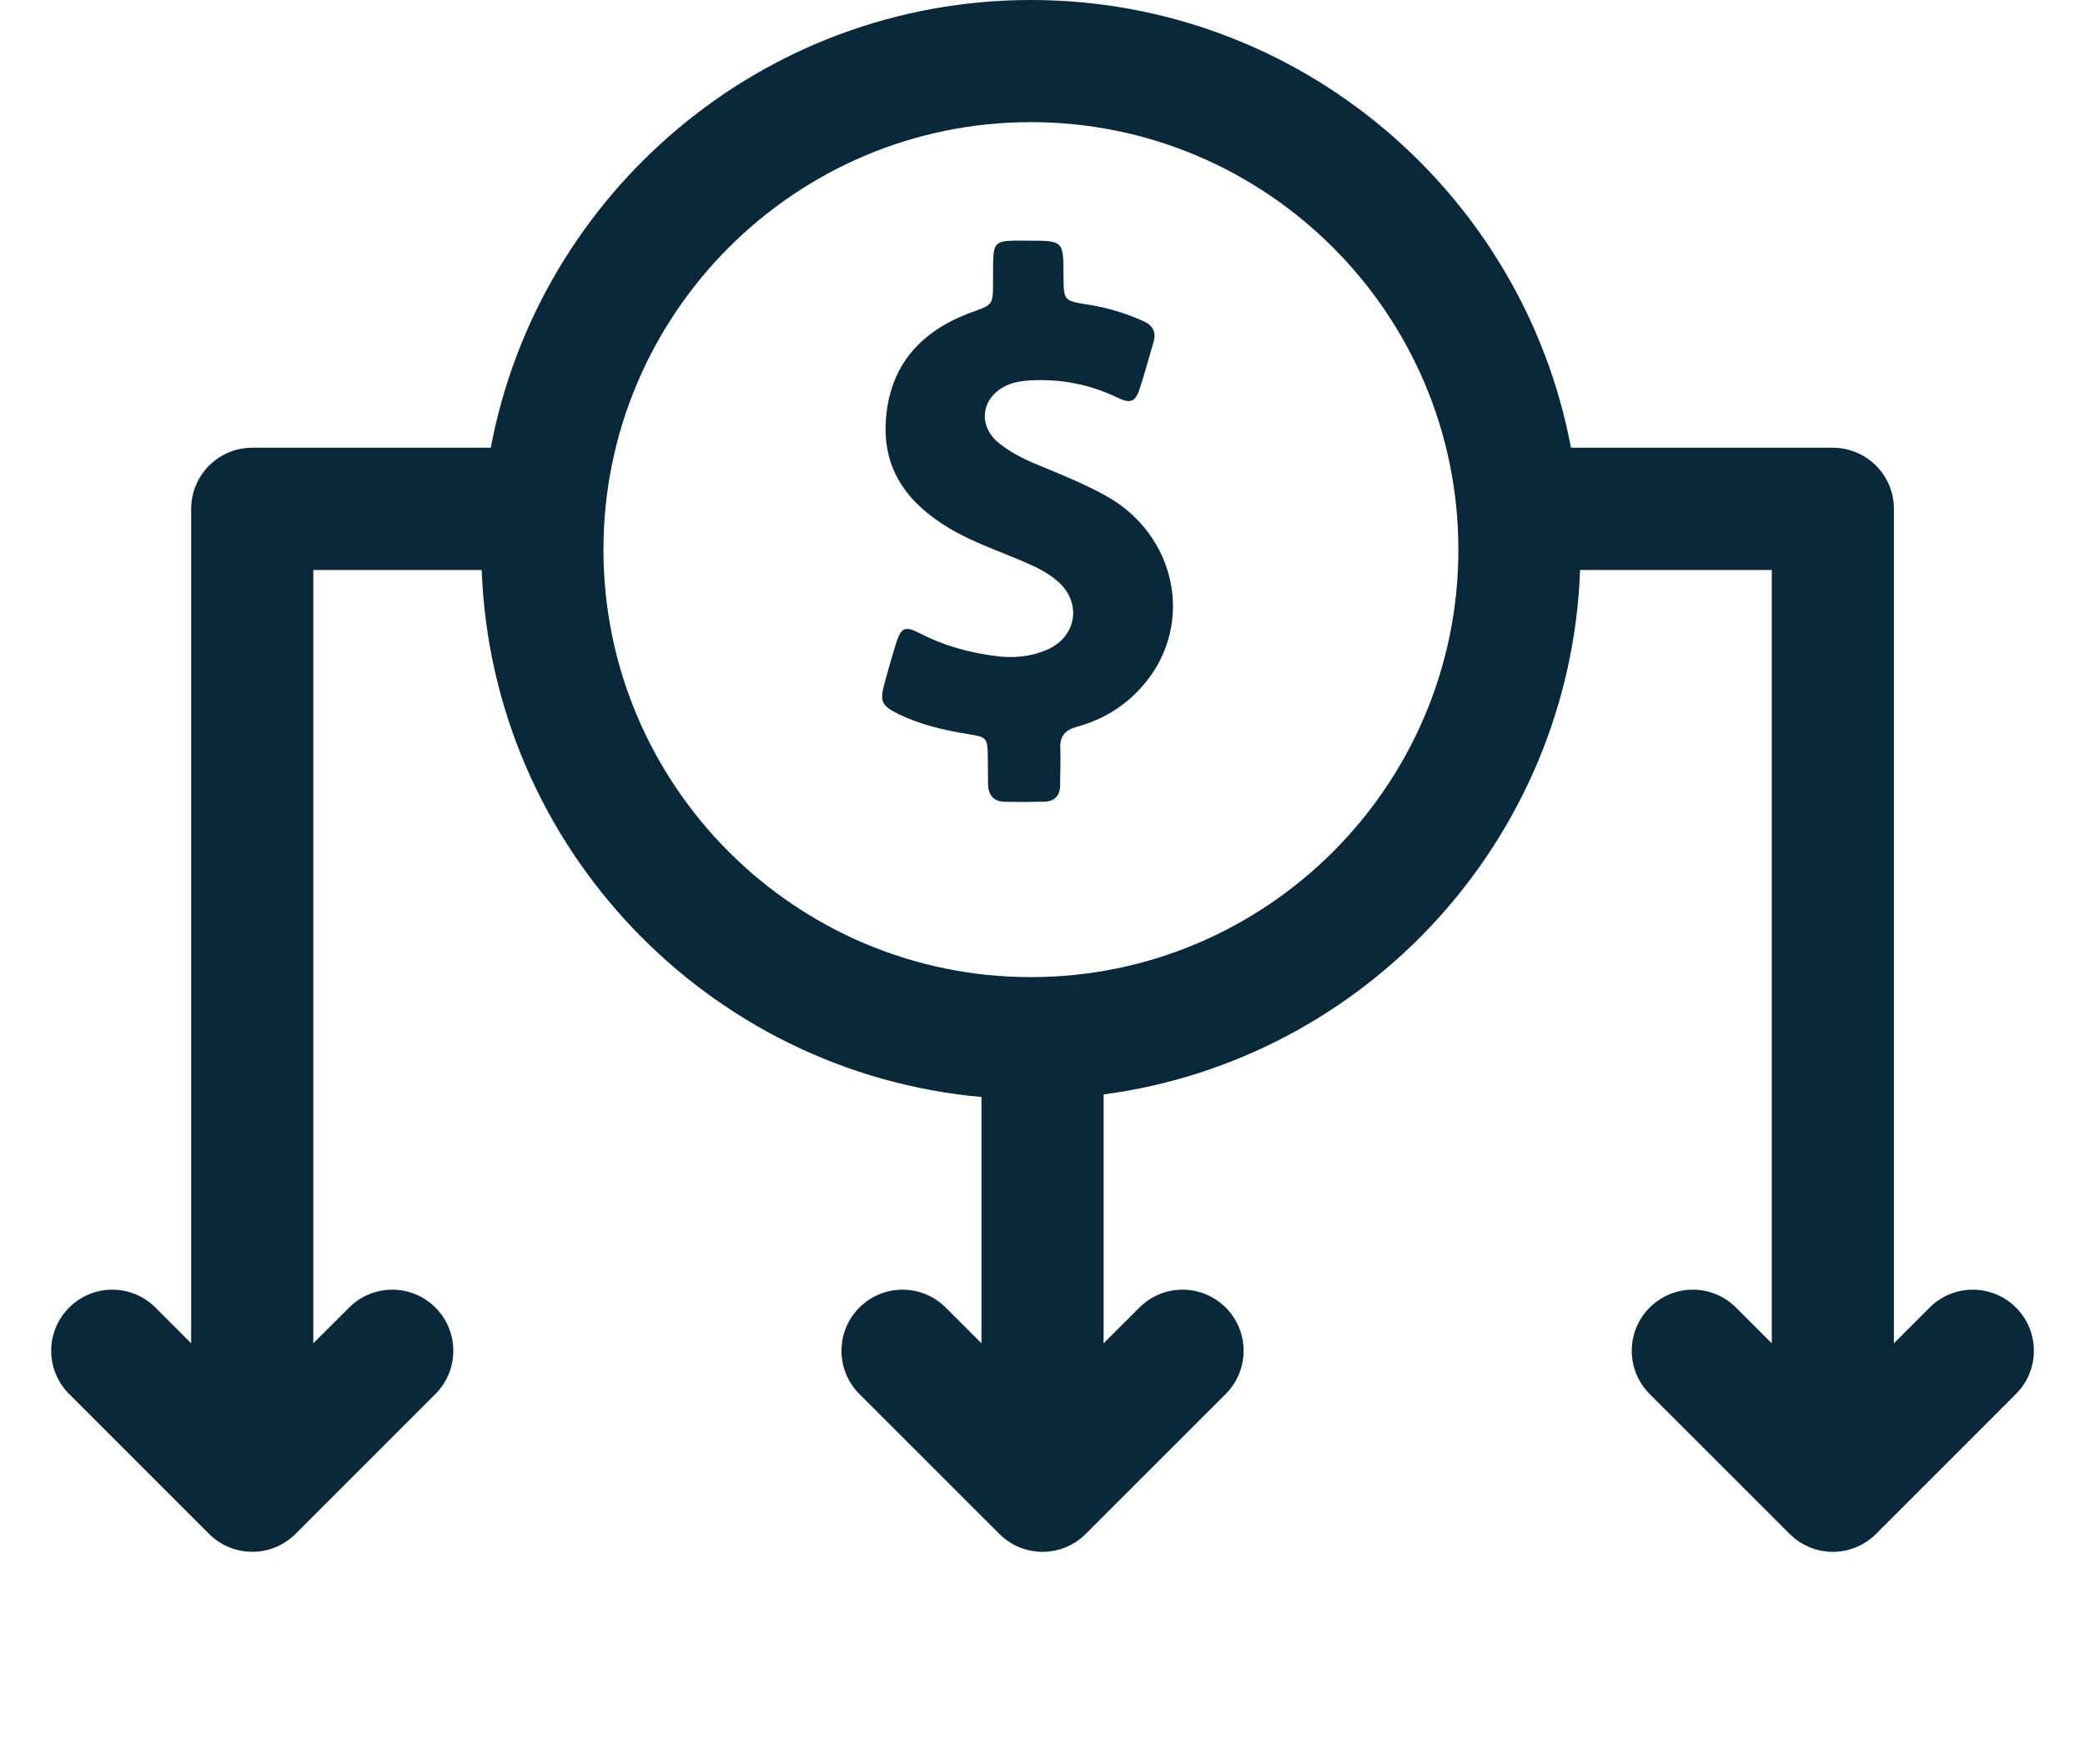 <svg width="26" height="22" viewBox="0 0 26 22" fill="none" xmlns="http://www.w3.org/2000/svg">
<path d="M25.139 16.305C24.842 16.007 24.36 16.007 24.062 16.305L23.617 16.75V6.345C23.617 5.924 23.276 5.583 22.855 5.583H19.59C18.993 2.409 16.201 0 12.855 0C9.51 0 6.718 2.409 6.12 5.583H3.146C2.725 5.583 2.384 5.924 2.384 6.345V16.75L1.939 16.305C1.642 16.007 1.159 16.007 0.862 16.305C0.564 16.602 0.564 17.084 0.862 17.382L2.607 19.127C2.625 19.145 2.643 19.162 2.663 19.177C2.667 19.181 2.672 19.184 2.677 19.188C2.692 19.2 2.707 19.211 2.722 19.222C2.727 19.225 2.732 19.227 2.736 19.23C2.753 19.241 2.769 19.251 2.786 19.26C2.79 19.262 2.793 19.263 2.796 19.265C2.815 19.275 2.834 19.284 2.854 19.292C2.856 19.293 2.858 19.294 2.861 19.295C2.881 19.303 2.902 19.311 2.924 19.317C2.926 19.318 2.929 19.319 2.931 19.319C2.953 19.326 2.974 19.331 2.996 19.335C3.002 19.337 3.009 19.337 3.015 19.338C3.033 19.342 3.051 19.345 3.07 19.347C3.095 19.349 3.12 19.35 3.146 19.35C3.171 19.35 3.197 19.349 3.222 19.347C3.241 19.345 3.259 19.342 3.277 19.338C3.283 19.337 3.29 19.337 3.296 19.335C3.318 19.331 3.339 19.326 3.36 19.319C3.363 19.319 3.365 19.318 3.368 19.317C3.389 19.311 3.41 19.303 3.431 19.295C3.433 19.294 3.436 19.293 3.438 19.292C3.457 19.284 3.477 19.275 3.495 19.265C3.499 19.263 3.502 19.262 3.505 19.26C3.523 19.251 3.539 19.241 3.556 19.23C3.56 19.227 3.565 19.225 3.569 19.222C3.585 19.211 3.6 19.2 3.615 19.188C3.62 19.184 3.625 19.181 3.629 19.177C3.648 19.162 3.667 19.145 3.685 19.127L5.43 17.382C5.727 17.084 5.727 16.602 5.43 16.305C5.133 16.007 4.65 16.007 4.353 16.305L3.907 16.75V7.107H6.007C6.133 10.563 8.83 13.374 12.239 13.679V16.75L11.794 16.305C11.496 16.007 11.014 16.007 10.716 16.305C10.419 16.602 10.419 17.084 10.716 17.382L12.462 19.127C12.48 19.145 12.498 19.162 12.518 19.178C12.527 19.185 12.536 19.191 12.545 19.198C12.556 19.206 12.566 19.215 12.578 19.222C12.588 19.23 12.6 19.236 12.611 19.242C12.621 19.248 12.631 19.255 12.642 19.261C12.653 19.267 12.665 19.272 12.676 19.277C12.687 19.282 12.698 19.288 12.709 19.293C12.72 19.297 12.732 19.301 12.743 19.305C12.755 19.309 12.767 19.314 12.78 19.318C12.791 19.321 12.803 19.324 12.814 19.327C12.827 19.33 12.839 19.333 12.852 19.336C12.865 19.338 12.879 19.34 12.892 19.342C12.903 19.343 12.914 19.346 12.925 19.347C12.95 19.349 12.976 19.351 13.001 19.351C13.026 19.351 13.051 19.349 13.076 19.347C13.087 19.346 13.098 19.343 13.109 19.342C13.123 19.34 13.136 19.338 13.149 19.336C13.162 19.333 13.175 19.33 13.187 19.327C13.199 19.324 13.21 19.321 13.222 19.318C13.234 19.314 13.246 19.309 13.258 19.305C13.269 19.301 13.281 19.297 13.292 19.293C13.303 19.288 13.314 19.282 13.325 19.277C13.337 19.272 13.348 19.267 13.36 19.261C13.37 19.255 13.38 19.248 13.39 19.242C13.402 19.236 13.413 19.23 13.424 19.222C13.435 19.215 13.446 19.206 13.457 19.198C13.466 19.191 13.475 19.185 13.483 19.178C13.503 19.162 13.522 19.145 13.539 19.127L15.285 17.382C15.582 17.084 15.582 16.602 15.285 16.305C14.987 16.007 14.505 16.007 14.208 16.305L13.762 16.75V13.647C17.033 13.213 19.581 10.464 19.704 7.107H22.094V16.75L21.648 16.305C21.351 16.007 20.869 16.007 20.571 16.305C20.274 16.602 20.274 17.084 20.571 17.382L22.317 19.127C22.334 19.145 22.353 19.162 22.372 19.177C22.376 19.181 22.381 19.184 22.386 19.188C22.401 19.2 22.416 19.211 22.432 19.222C22.436 19.225 22.441 19.227 22.445 19.23C22.462 19.241 22.478 19.251 22.496 19.26C22.499 19.262 22.503 19.264 22.506 19.265C22.524 19.275 22.544 19.284 22.563 19.292C22.566 19.293 22.568 19.294 22.57 19.295C22.591 19.303 22.612 19.311 22.633 19.317C22.636 19.318 22.639 19.319 22.641 19.32C22.662 19.326 22.684 19.331 22.705 19.336C22.712 19.337 22.718 19.337 22.725 19.339C22.743 19.342 22.761 19.345 22.779 19.347C22.804 19.349 22.83 19.351 22.855 19.351C22.881 19.351 22.906 19.349 22.931 19.347C22.95 19.345 22.968 19.342 22.986 19.338C22.993 19.337 22.999 19.337 23.005 19.336C23.027 19.331 23.049 19.326 23.07 19.319C23.072 19.319 23.075 19.318 23.077 19.317C23.099 19.311 23.12 19.303 23.141 19.295C23.143 19.294 23.145 19.293 23.147 19.292C23.167 19.284 23.186 19.275 23.205 19.265C23.208 19.264 23.211 19.262 23.215 19.26C23.232 19.251 23.249 19.241 23.265 19.23C23.27 19.227 23.274 19.225 23.279 19.222C23.294 19.211 23.309 19.2 23.324 19.188C23.329 19.184 23.334 19.181 23.339 19.177C23.358 19.162 23.376 19.145 23.394 19.127L25.139 17.382C25.437 17.084 25.437 16.602 25.139 16.305ZM12.855 12.184C9.916 12.184 7.525 9.793 7.525 6.854C7.525 3.915 9.916 1.523 12.855 1.523C15.795 1.523 18.186 3.915 18.186 6.854C18.186 9.793 15.795 12.184 12.855 12.184Z" fill="#092839"/>
<path d="M13.787 6.18C13.512 6.028 13.22 5.912 12.931 5.792C12.764 5.723 12.603 5.642 12.461 5.529C12.182 5.307 12.236 4.945 12.562 4.802C12.655 4.762 12.752 4.749 12.85 4.743C13.229 4.723 13.589 4.792 13.932 4.957C14.102 5.039 14.159 5.013 14.216 4.835C14.277 4.647 14.328 4.456 14.384 4.267C14.422 4.14 14.376 4.056 14.255 4.003C14.036 3.906 13.81 3.836 13.573 3.799C13.264 3.751 13.264 3.75 13.262 3.439C13.261 3.001 13.261 3.001 12.821 3.001C12.758 3.001 12.694 2.999 12.63 3.001C12.425 3.006 12.39 3.043 12.385 3.249C12.382 3.342 12.385 3.434 12.383 3.528C12.382 3.803 12.38 3.799 12.117 3.894C11.481 4.125 11.088 4.559 11.046 5.253C11.008 5.868 11.329 6.282 11.834 6.585C12.145 6.771 12.489 6.881 12.818 7.027C12.947 7.083 13.07 7.148 13.177 7.238C13.494 7.5 13.436 7.935 13.06 8.1C12.859 8.188 12.646 8.21 12.428 8.182C12.091 8.14 11.769 8.052 11.465 7.894C11.287 7.802 11.235 7.827 11.175 8.019C11.123 8.185 11.076 8.353 11.03 8.52C10.968 8.746 10.991 8.799 11.206 8.905C11.481 9.038 11.775 9.106 12.074 9.154C12.308 9.191 12.315 9.201 12.318 9.444C12.32 9.554 12.32 9.665 12.321 9.775C12.322 9.914 12.389 9.995 12.532 9.998C12.694 10.001 12.857 10.001 13.019 9.997C13.152 9.994 13.22 9.921 13.22 9.787C13.22 9.637 13.228 9.485 13.222 9.334C13.214 9.181 13.281 9.103 13.428 9.063C13.768 8.97 14.057 8.788 14.28 8.516C14.899 7.764 14.663 6.664 13.787 6.18Z" fill="#092839"/>
</svg>
